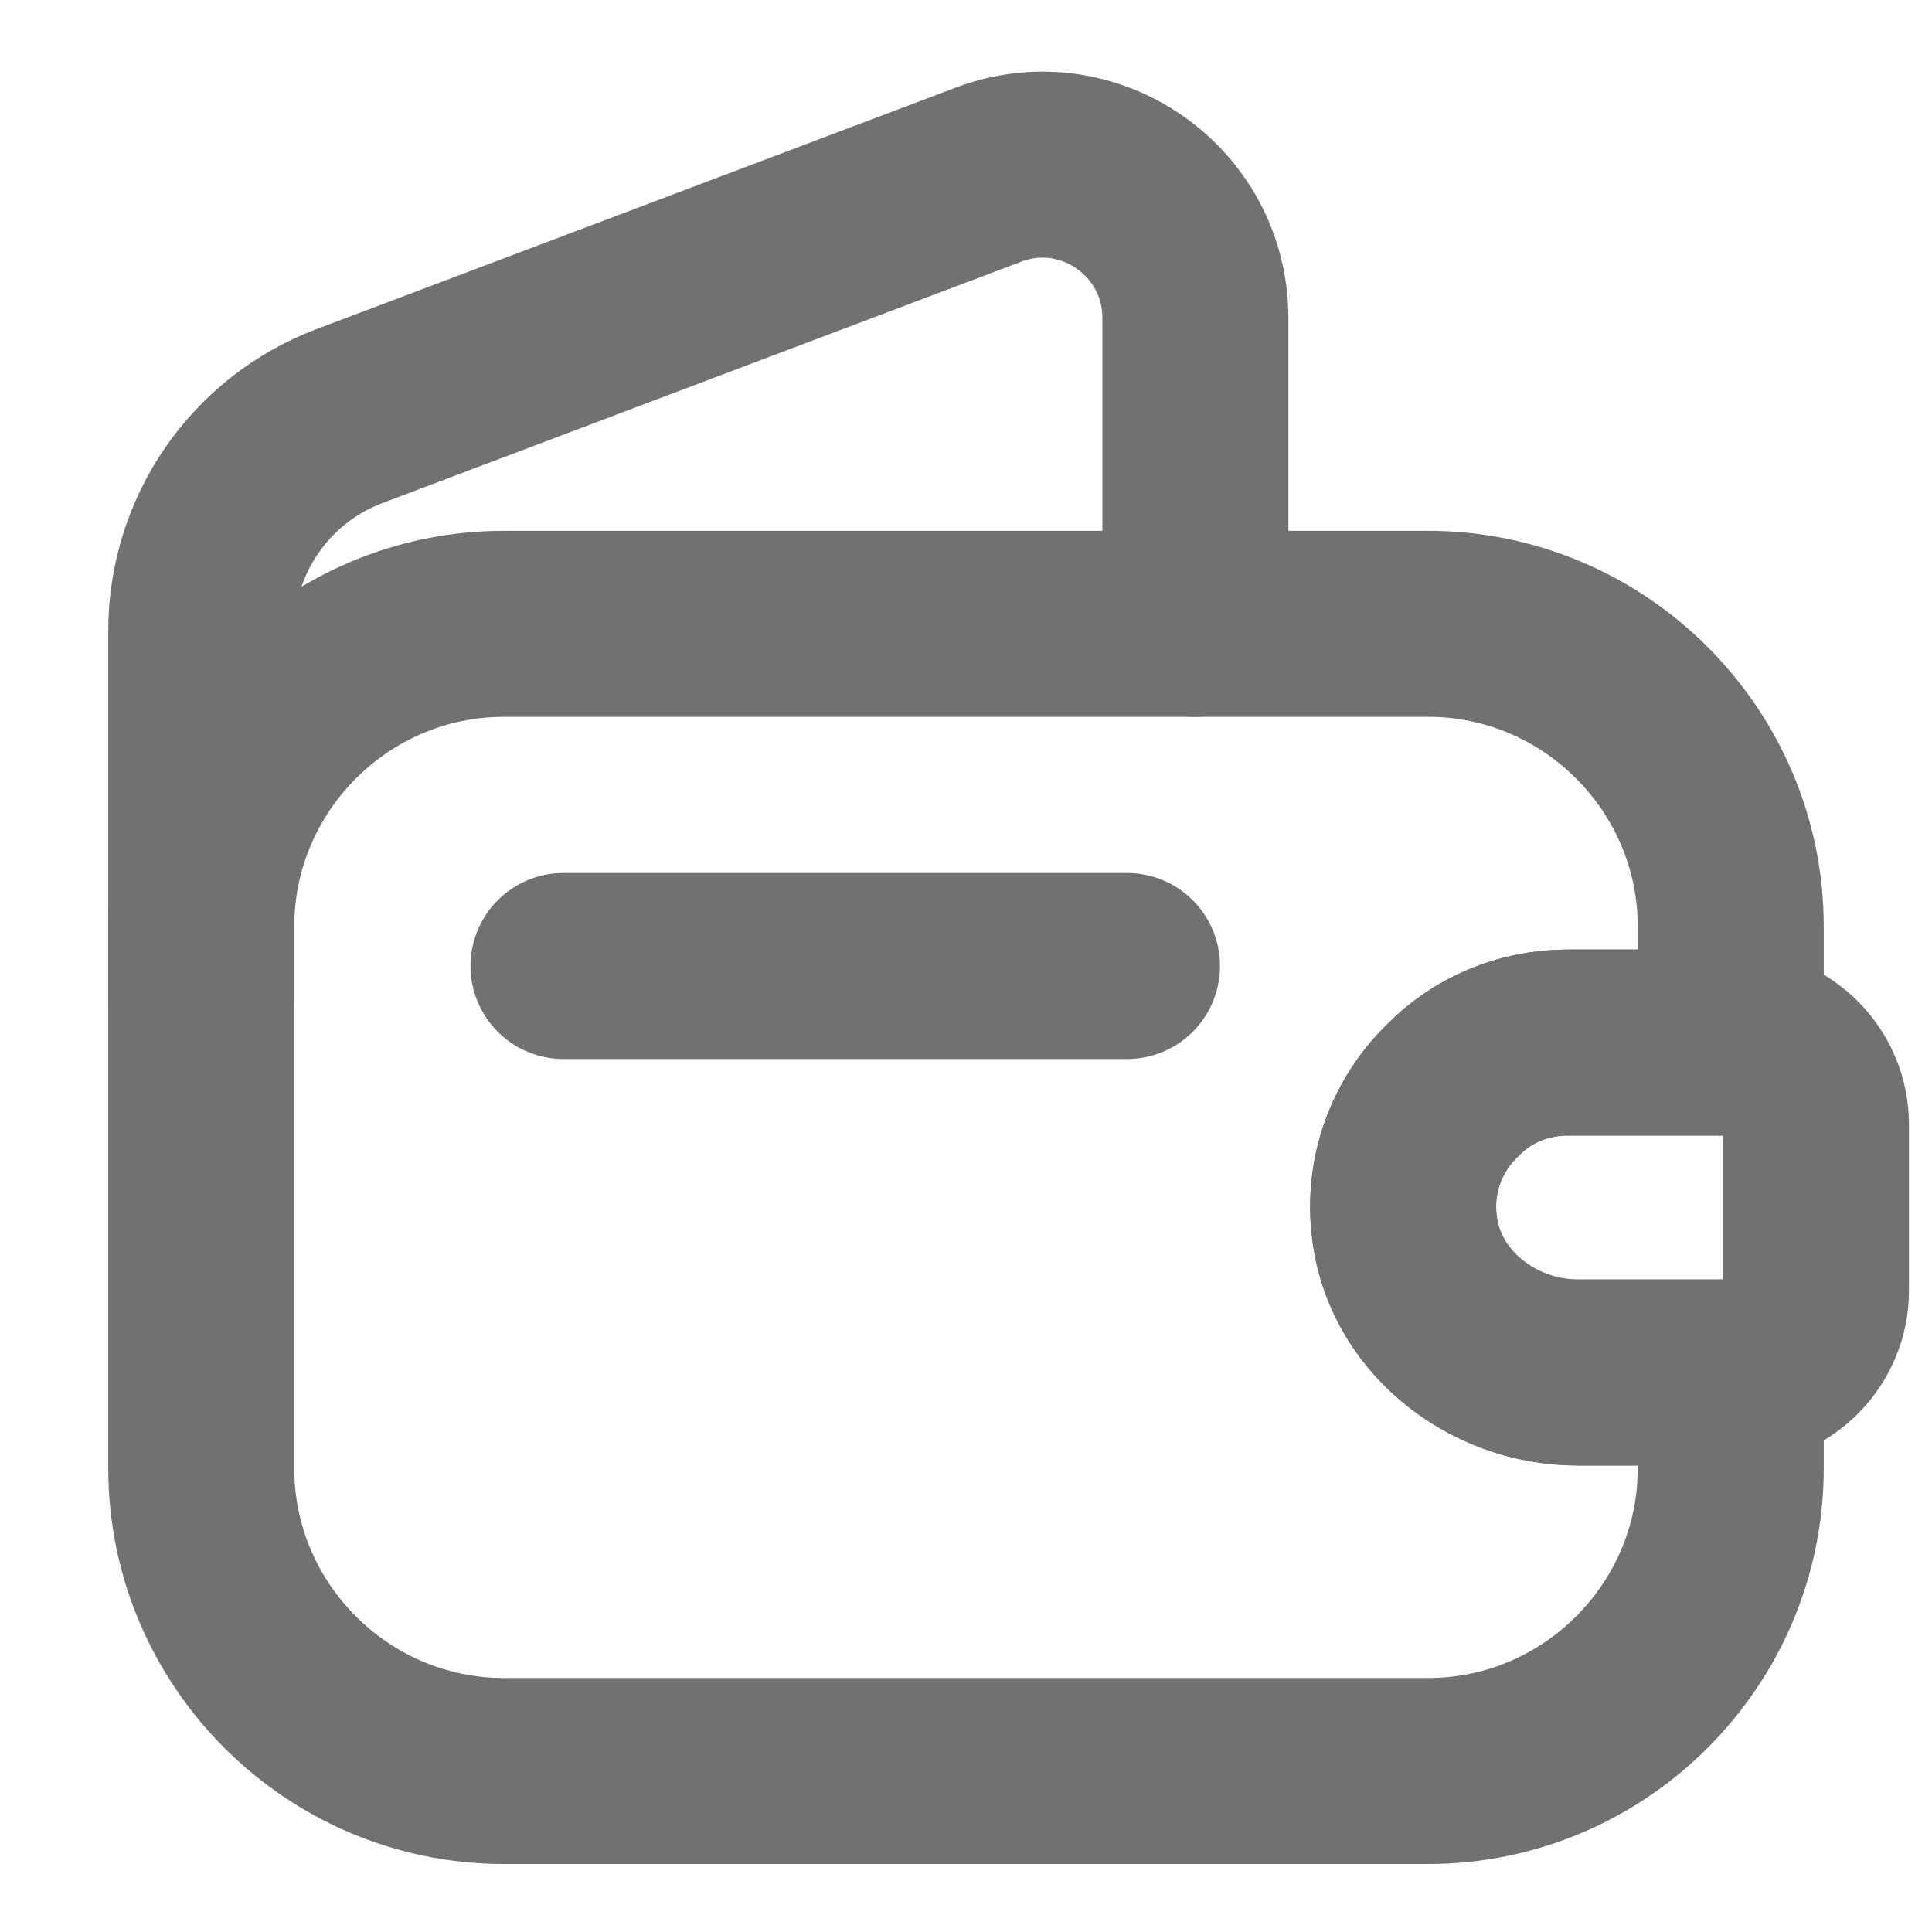 <svg width="18" height="18" viewBox="0 0 18 18" fill="none" xmlns="http://www.w3.org/2000/svg">
<path d="M13.53 10.162C13.215 10.47 13.035 10.912 13.08 11.385C13.148 12.195 13.89 12.787 14.7 12.787H16.125V13.68C16.125 15.232 14.857 16.5 13.305 16.5H4.695C3.143 16.5 1.875 15.232 1.875 13.68V8.633C1.875 7.08 3.143 5.812 4.695 5.812H13.305C14.857 5.812 16.125 7.08 16.125 8.633V9.713H14.61C14.19 9.713 13.807 9.877 13.53 10.162Z" stroke="#717174" stroke-width="1.733" stroke-linecap="round" stroke-linejoin="round"/>
<path d="M1.875 9.307V5.88C1.875 4.988 2.422 4.192 3.255 3.877L9.21 1.627C10.14 1.275 11.137 1.965 11.137 2.963V5.812" stroke="#717174" stroke-width="1.733" stroke-linecap="round" stroke-linejoin="round"/>
<path d="M16.919 10.478V12.023C16.919 12.435 16.589 12.773 16.169 12.788H14.699C13.889 12.788 13.147 12.195 13.079 11.385C13.034 10.913 13.214 10.47 13.529 10.163C13.807 9.878 14.189 9.713 14.609 9.713H16.169C16.589 9.728 16.919 10.065 16.919 10.478Z" stroke="#717174" stroke-width="1.733" stroke-linecap="round" stroke-linejoin="round"/>
<path d="M5.25 9H10.5" stroke="#717174" stroke-width="1.733" stroke-linecap="round" stroke-linejoin="round"/>
</svg>
